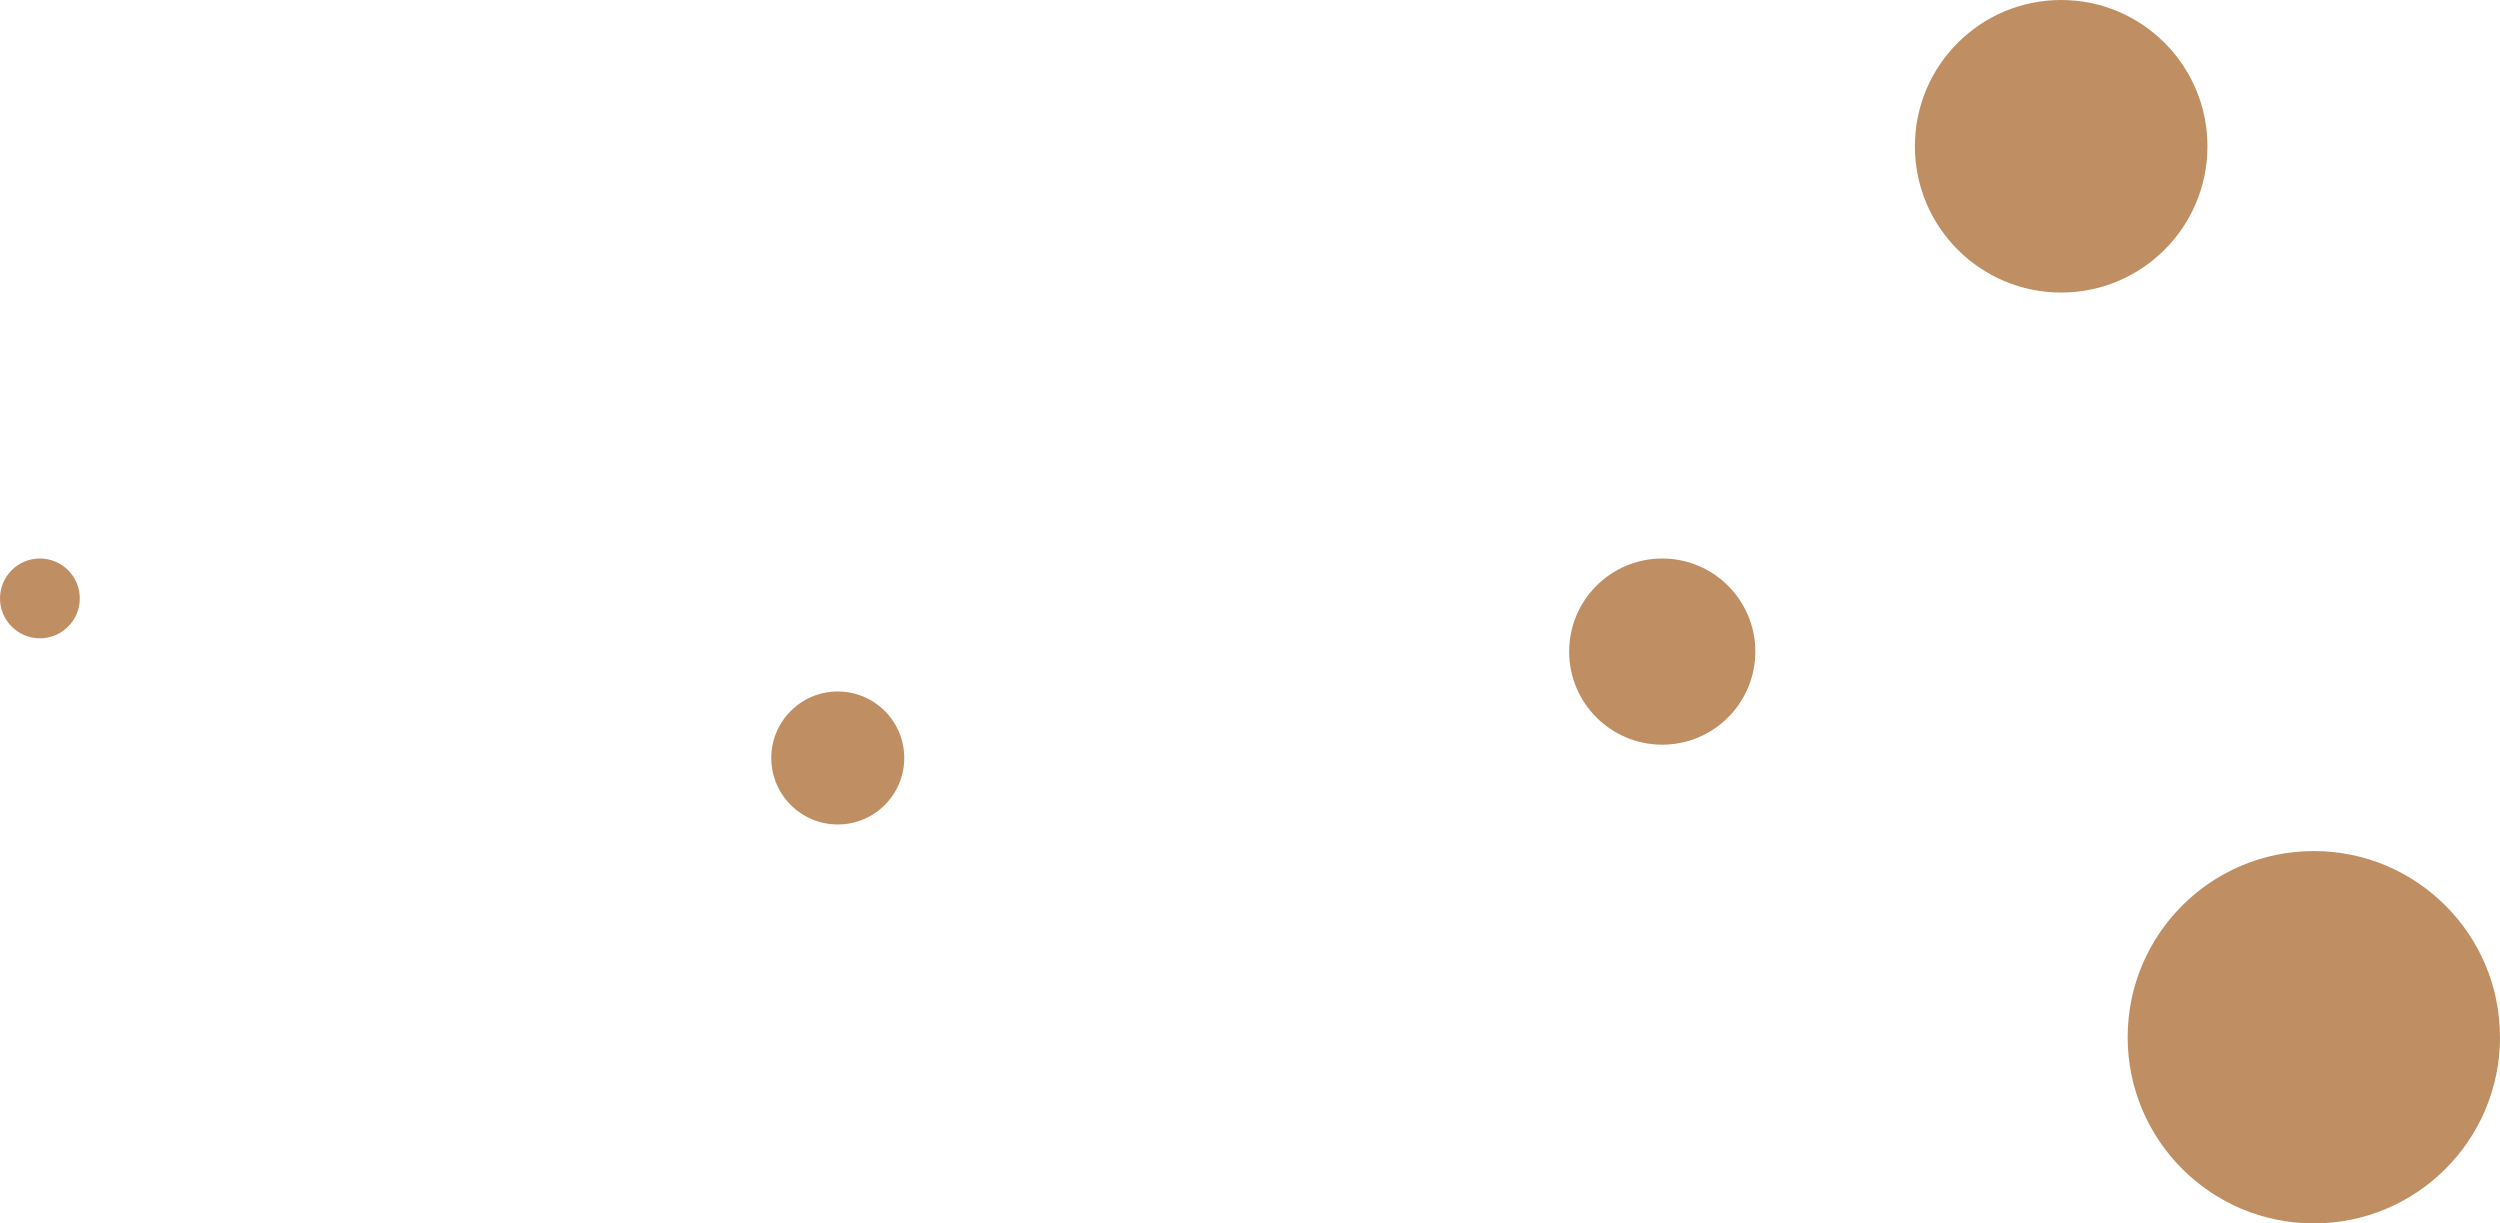 <svg width="94" height="46" viewBox="0 0 94 46" fill="none" xmlns="http://www.w3.org/2000/svg">
<circle cx="87" cy="39" r="7" transform="rotate(180 87 39)" fill="#BF8E63"/>
<circle cx="62.5" cy="24.5" r="3.5" transform="rotate(180 62.5 24.5)" fill="#BF8E63"/>
<circle cx="31.5" cy="28.5" r="2.5" transform="rotate(180 31.5 28.5)" fill="#BF8E63"/>
<circle cx="1.5" cy="22.5" r="1.5" transform="rotate(180 1.5 22.5)" fill="#BF8E63"/>
<circle cx="77.5" cy="5.5" r="5.5" transform="rotate(180 77.5 5.5)" fill="#BF8E63"/>
</svg>
